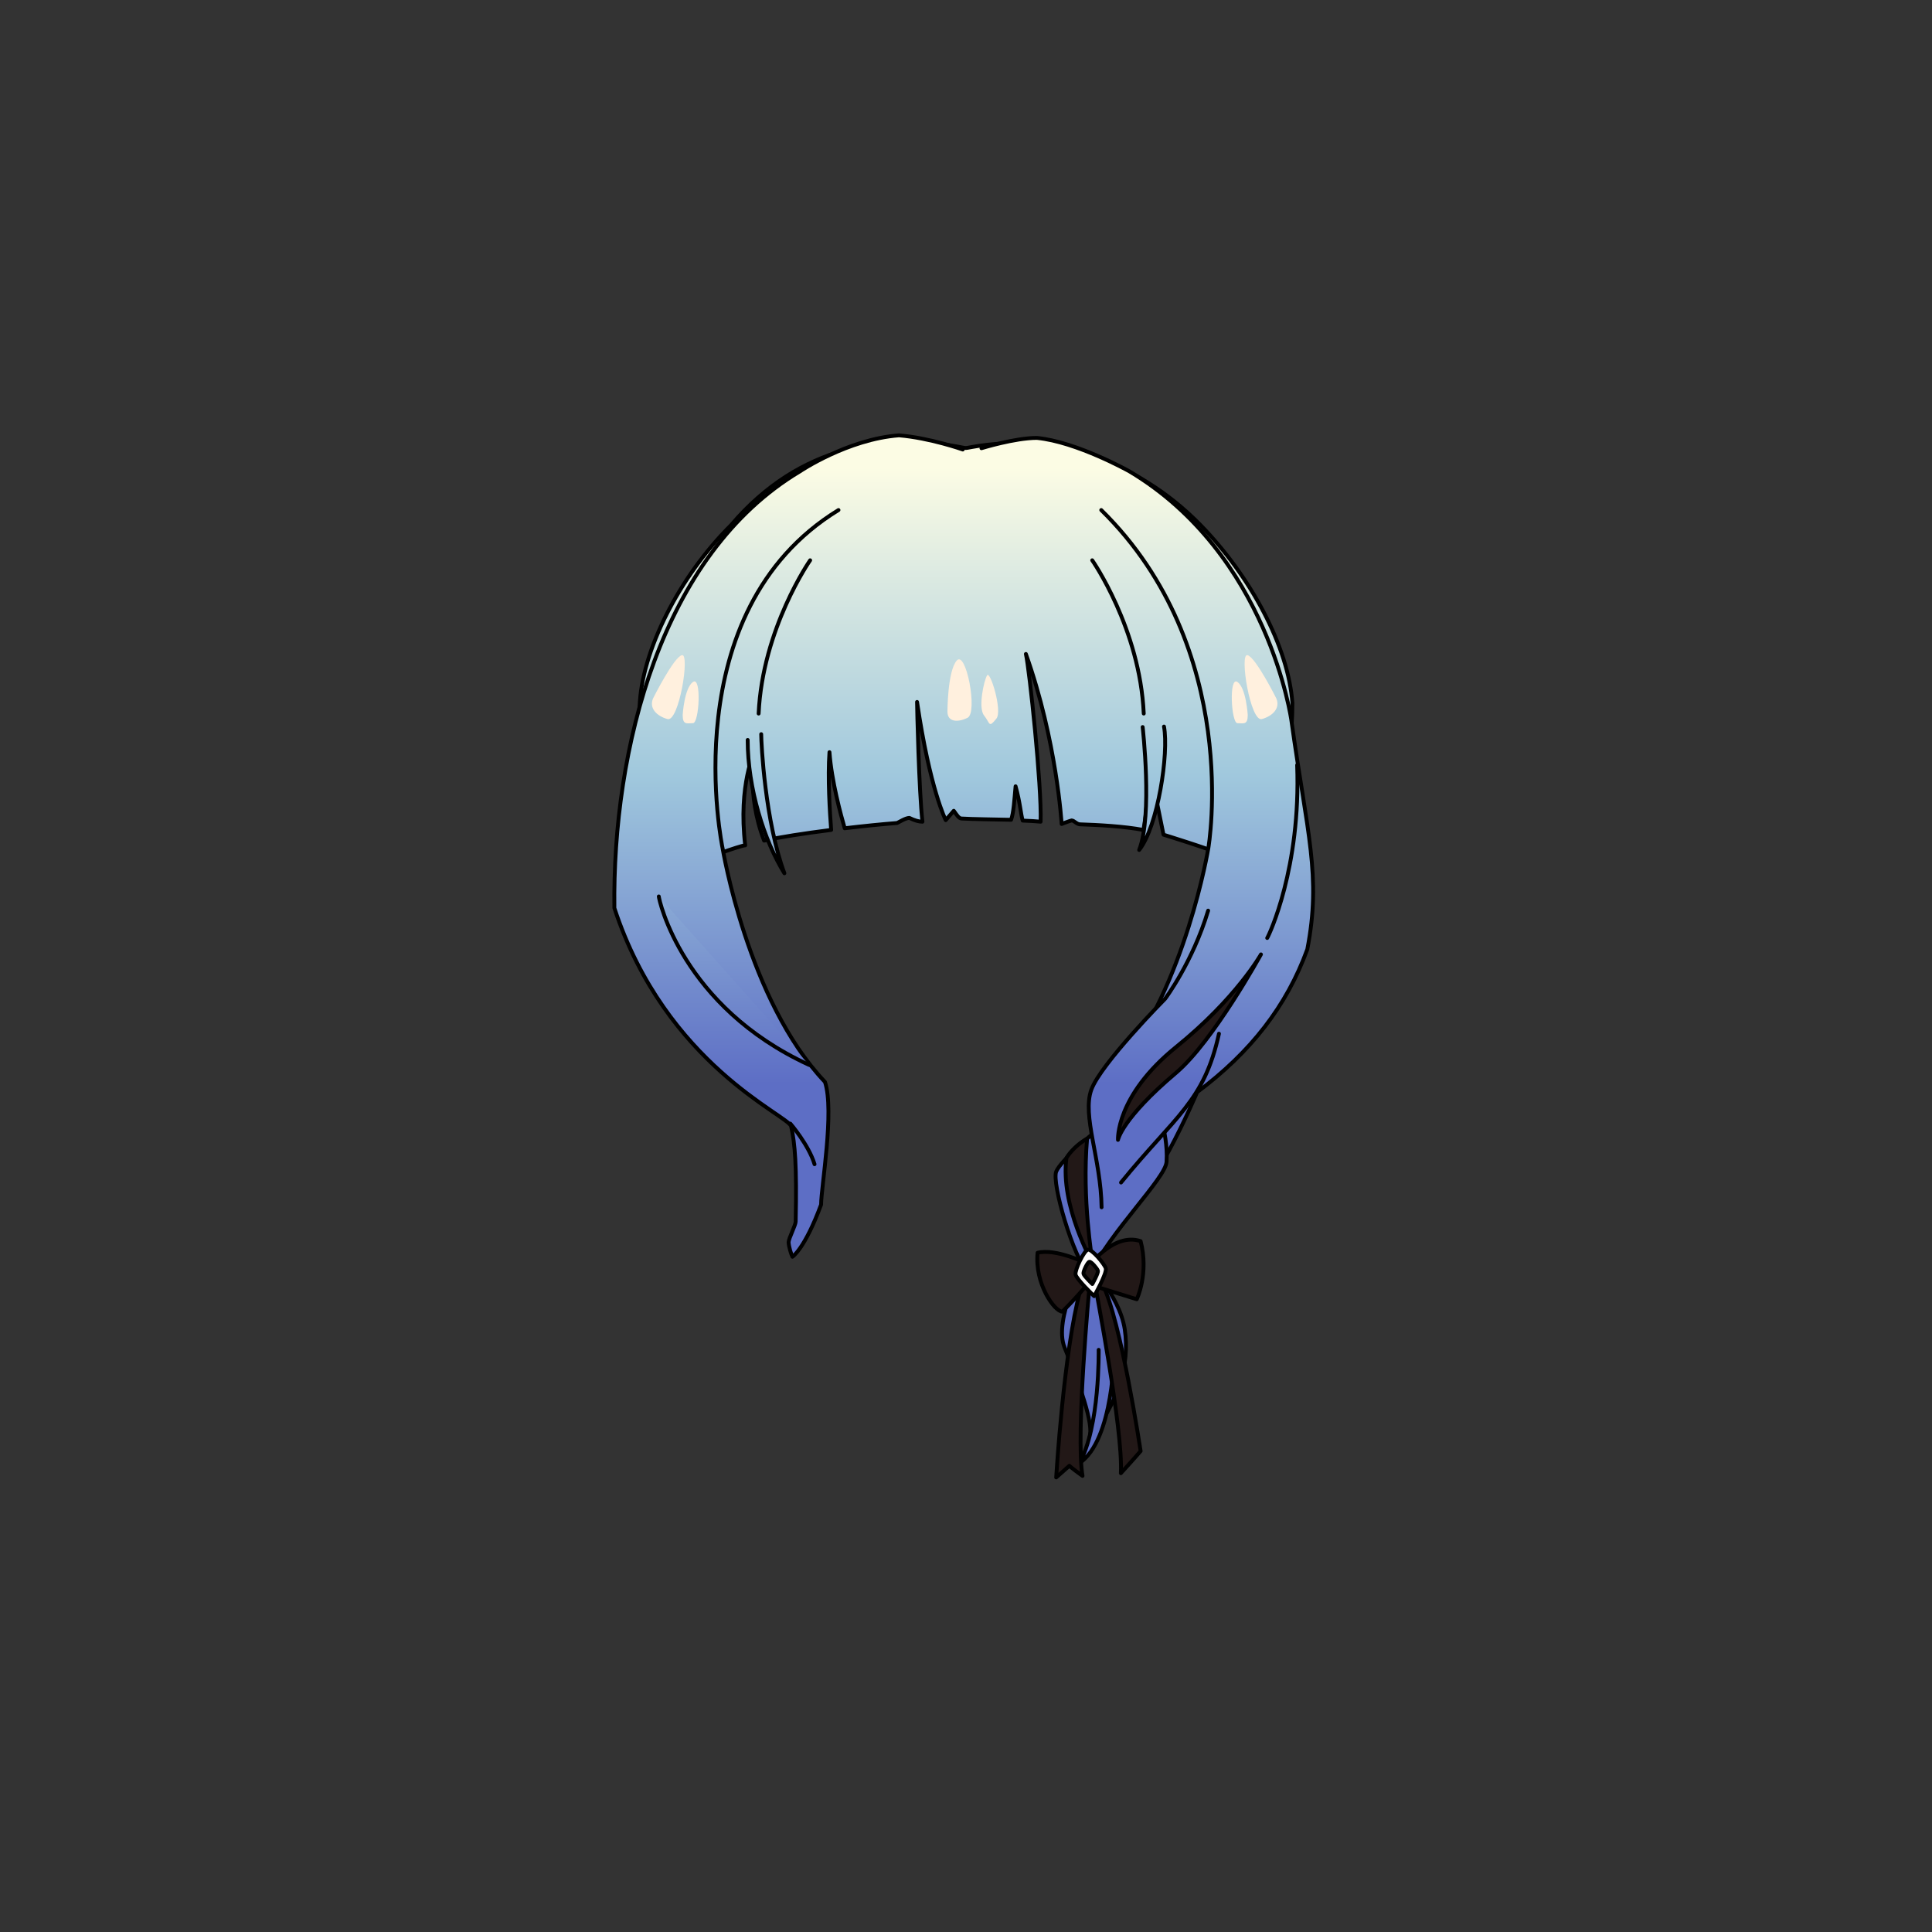 <svg xmlns="http://www.w3.org/2000/svg" width="500" height="500" version="1.1"><rect width="100%" height="100%" fill="#333333" stroke="none"/><g id="x9280"><g><g><linearGradient id="hair1XMLID_4757_" gradientUnits="userSpaceOnUse" x1="250" y1="121" x2="250" y2="280.5"><stop offset="0" style="stop-color:#FCFCE4"></stop><stop offset="0.5" style="stop-color:#A0C8DD"></stop><stop offset="1" style="stop-color:#5D6EC5"></stop></linearGradient><path style="fill:url(#hair1XMLID_4757_);stroke:#000000;stroke-linecap:round;stroke-linejoin:round;" d="M334.469,181.962c-1.02-14.462-10.725-32.714-23.785-46.08c-16.916-17.31-39.301-23.774-59.115-20.201c-0.381,0.069-0.764,0.134-1.141,0.21c-0.16,0.019-0.317,0.034-0.478,0.054c-0.16-0.02-0.317-0.035-0.478-0.054c-20.014-4.035-42.523-0.891-60.258,19.991c-13.266,13.118-23.266,32.618-23.683,47.08c0,32.694,13.666,51.104,14.227,52.325c0,0-5.229-21.928,5.742-24.67c4.113-0.686,9.78-33.574,16.455-44.566c1.829-2.195,24.358-4.665,47.994-4.677c0.54,0,1.08,0.003,1.619,0.006c23.033,0.12,44.586,2.526,46.373,4.671c6.674,10.992,10.895,52.597,15.008,53.283c10.971,2.742,5.092,16.555,5.092,16.555C318.602,234.667,334.469,211.65,334.469,181.962z"></path></g><g><path style="fill:url(#hair1XMLID_4757_);stroke:#000000;stroke-linecap:round;stroke-linejoin:round;" d="M191.634,142.934c-18.043,34.862-10.704,79.816-10.704,79.816s10.704-3.976,11.927-3.976c-1.857-15.774,2.476-24.441,2.476-24.441s-2.333,11,2.417,23.218c3.976-0.898,10.536-1.903,17.353-2.768c-0.349-4.479-0.921-13.573-0.437-20.117c0.533,7.452,2.976,16.387,3.94,19.687c4.866-0.576,9.662-1.06,13.549-1.361c0.678-0.326,2.169-1.27,3.178-1.326c1.333,0.667,2.533,0.991,3.396,0.991c-0.917-7.951-1.396-29.768-1.396-30.992c3.333,22.667,7.417,30.583,7.417,30.583s0.917-1.083,2.083-2.417c0.833,1.167,1.302,1.953,2,2c2.612,0.176,9.258,0.241,12.833,0.333c0.667-1.864,0.832-5,1.166-8.667c1.167,4.167,1.334,7.167,1.841,8.875c1.897,0.072,3.526,0.16,4.637,0.283c0.306-9.174-2.893-39.433-3.811-43.408c8,22.5,9.25,44,9.25,44s1.917-0.75,2.583-0.917c0.669,0.013,1.288,0.98,2.157,1.008c4.573,0.144,11.507,0.512,16.426,1.458c1.529-8.257,1.224-18.349,1.224-18.349l3.976,19.572c0,0,11.009,3.364,17.125,5.811c4.893-10.397,2.752-63.303-13.762-84.404"></path><linearGradient id="hair1XMLID_4759_" gradientUnits="userSpaceOnUse" x1="298.183" y1="121" x2="298.183" y2="280.5"><stop offset="0" style="stop-color:#FCFCE4"></stop><stop offset="0.5" style="stop-color:#A0C8DD"></stop><stop offset="1" style="stop-color:#5D6EC5"></stop></linearGradient><path style="fill:url(#hair1XMLID_4759_);stroke:#000000;stroke-linecap:round;stroke-linejoin:round;" d="M295.718,188.16c0,0,2.607,22.852-0.9,31.807c4.842-6.088,7.712-25.036,6.422-31.934"></path><linearGradient id="hair1XMLID_4760_" gradientUnits="userSpaceOnUse" x1="198.25" y1="121" x2="198.25" y2="280.5"><stop offset="0" style="stop-color:#FCFCE4"></stop><stop offset="0.5" style="stop-color:#A0C8DD"></stop><stop offset="1" style="stop-color:#5D6EC5"></stop></linearGradient><path style="fill:url(#hair1XMLID_4760_);stroke:#000000;stroke-linecap:round;stroke-linejoin:round;" d="M197,190c0,2.5,1,22.5,6,36c-5.25-8.449-9.5-22-9.5-34.5"></path><path style="fill:none;stroke:#000000;stroke-linecap:round;stroke-linejoin:round;" d="M209.667,145c0,0-12.333,17.667-13.333,39.667"></path><path style="fill:none;stroke:#000000;stroke-linecap:round;stroke-linejoin:round;" d="M282.666,145c0,0,12.334,17.667,13.334,39.667"></path><g><linearGradient id="hair1XMLID_4761_" gradientUnits="userSpaceOnUse" x1="204.076" y1="121" x2="204.076" y2="280.5"><stop offset="0" style="stop-color:#FCFCE4"></stop><stop offset="0.5" style="stop-color:#A0C8DD"></stop><stop offset="1" style="stop-color:#5D6EC5"></stop></linearGradient><path style="fill:url(#hair1XMLID_4761_);stroke:#000000;stroke-linecap:round;stroke-linejoin:round;" d="M217,132c-43,26.333-30,87.5-30,87.5s6.5,39.5,26.5,60.5c2.5,7.5-1,27.25-1,31.75c-4.25,11.5-7.417,13.5-7.417,13.5c-0.333-0.667-0.917-2.5-1-3.75c0.026-0.979,1.815-4.423,1.834-5.331c0.313-14.522-0.177-20.208-1.168-24.669c-0.629-2.83-32.417-15.833-45.75-56.5c-0.5-41,12-91.5,48-113c0,0,12.333-8.333,25.667-9.333c8,0.667,16.5,3.667,16.5,3.667"></path><linearGradient id="hair1XMLID_4762_" gradientUnits="userSpaceOnUse" x1="189.95" y1="137.332" x2="189.95" y2="279.982"><stop offset="0" style="stop-color:#FCFCE4"></stop><stop offset="0.5" style="stop-color:#A0C8DD"></stop><stop offset="1" style="stop-color:#5D6EC5"></stop></linearGradient><path style="fill:url(#hair1XMLID_4762_);stroke:#000000;stroke-linecap:round;stroke-linejoin:round;" d="M170.5,232c0,0.75,6,28.5,38.9,43.6"></path><linearGradient id="hair1XMLID_4763_" gradientUnits="userSpaceOnUse" x1="207.675" y1="120.999" x2="207.675" y2="280.5"><stop offset="0" style="stop-color:#FCFCE4"></stop><stop offset="0.5" style="stop-color:#A0C8DD"></stop><stop offset="1" style="stop-color:#5D6EC5"></stop></linearGradient><path style="fill:url(#hair1XMLID_4763_);stroke:#000000;stroke-linecap:round;stroke-linejoin:round;" d="M204.55,290.799c0,0,4.75,5.5,6.25,10.5"></path><g><g><linearGradient id="hair1XMLID_4764_" gradientUnits="userSpaceOnUse" x1="296.92" y1="121" x2="296.92" y2="280.5"><stop offset="0" style="stop-color:#FCFCE4"></stop><stop offset="0.5" style="stop-color:#A0C8DD"></stop><stop offset="1" style="stop-color:#5D6EC5"></stop></linearGradient><path style="fill:url(#hair1XMLID_4764_);stroke:#000000;stroke-linecap:round;stroke-linejoin:round;" d="M285,132c36.667,36,27.717,87.5,27.717,87.5s-5.828,35.398-23.418,56.99c0,0-3.966,31.177,1.701,34.177s18.822-28.021,18.822-28.021c13.845-10.313,23.178-22.313,28.511-36.979c3.666-19,0-29.667-4.116-59.167c0,0-5.898-43-41.898-64.5c0,0-13.651-7.667-23.984-8.667C262.668,113.333,254,116,254,116"></path><linearGradient id="hair1XMLID_4765_" gradientUnits="userSpaceOnUse" x1="331.868" y1="121" x2="331.868" y2="280.5"><stop offset="0" style="stop-color:#FCFCE4"></stop><stop offset="0.5" style="stop-color:#A0C8DD"></stop><stop offset="1" style="stop-color:#5D6EC5"></stop></linearGradient><path style="fill:url(#hair1XMLID_4765_);stroke:#000000;stroke-linecap:round;stroke-linejoin:round;" d="M327.951,242.75c0.5-0.75,8.75-18.25,7.75-44.75"></path><g><g><linearGradient id="hair1XMLID_4766_" gradientUnits="userSpaceOnUse" x1="283.127" y1="121" x2="283.127" y2="280.5"><stop offset="0" style="stop-color:#FCFCE4"></stop><stop offset="0.5" style="stop-color:#A0C8DD"></stop><stop offset="1" style="stop-color:#5D6EC5"></stop></linearGradient><path style="fill:url(#hair1XMLID_4766_);stroke:#000000;stroke-linecap:round;stroke-linejoin:round;" d="M280.754,326.123c-0.289,0.585-8.167,15.411-5.262,22.57c3.872,9.542,7.69,19.896,6.452,23.453c7.356-8.907,10.535-19.019,9.138-28.127C289.686,334.911,280.754,326.123,280.754,326.123z"></path><linearGradient id="hair1XMLID_4767_" gradientUnits="userSpaceOnUse" x1="283.834" y1="121" x2="283.834" y2="280.5"><stop offset="0" style="stop-color:#FCFCE4"></stop><stop offset="0.5" style="stop-color:#A0C8DD"></stop><stop offset="1" style="stop-color:#5D6EC5"></stop></linearGradient><path style="fill:url(#hair1XMLID_4767_);stroke:#000000;stroke-linecap:round;stroke-linejoin:round;" d="M288.334,349.334c0,0,0,23.333-9,29.333c5.334-9.333,5-29.333,5-29.333"></path></g><linearGradient id="hair1XMLID_4768_" gradientUnits="userSpaceOnUse" x1="287.568" y1="121" x2="287.568" y2="280.5"><stop offset="0" style="stop-color:#FCFCE4"></stop><stop offset="0.5" style="stop-color:#A0C8DD"></stop><stop offset="1" style="stop-color:#5D6EC5"></stop></linearGradient><path style="fill:url(#hair1XMLID_4768_);stroke:#000000;stroke-linecap:round;stroke-linejoin:round;" d="M283.032,293.21c0,0-8.488,7.102-9.683,9.983c-1.193,2.883,4.218,21.886,8.559,26.914c5.44-11.465,19.707-25.104,19.996-29.43c0.288-4.327-0.77-8.506-0.77-8.506"></path><path style="fill:#221817;stroke:#000000;stroke-linecap:round;stroke-linejoin:round;" d="M282.667,326.667c0,0-8.334-14.667-6.667-27c1-1.667,3-3.667,5.333-5C280,310.667,282.667,325.334,282.667,326.667z"></path><linearGradient id="hair1XMLID_4769_" gradientUnits="userSpaceOnUse" x1="302.793" y1="121" x2="302.793" y2="280.5"><stop offset="0" style="stop-color:#FCFCE4"></stop><stop offset="0.5" style="stop-color:#A0C8DD"></stop><stop offset="1" style="stop-color:#5D6EC5"></stop></linearGradient><path style="fill:url(#hair1XMLID_4769_);stroke:#000000;stroke-linecap:round;stroke-linejoin:round;" d="M290.119,306.035c14.214-17.443,21.472-20.889,25.349-38.516"></path><linearGradient id="hair1XMLID_4770_" gradientUnits="userSpaceOnUse" x1="297.214" y1="121" x2="297.214" y2="280.5"><stop offset="0" style="stop-color:#FCFCE4"></stop><stop offset="0.5" style="stop-color:#A0C8DD"></stop><stop offset="1" style="stop-color:#5D6EC5"></stop></linearGradient><path style="fill:url(#hair1XMLID_4770_);stroke:#000000;stroke-linecap:round;stroke-linejoin:round;" d="M285.089,312.446c-0.167-12.53-5.097-23.735-2.646-30.446c2.45-6.71,19.101-23.527,19.101-23.527s7.123-9.473,11.123-22.806"></path><path style="fill:#221817;stroke:#000000;stroke-linecap:round;stroke-linejoin:round;" d="M289.333,295c0,0-0.667-11.333,15-24s22-24,22-24s-12.333,22.5-22,30.667C290.302,289.521,289.333,295,289.333,295z"></path></g></g><g><g><path style="fill:#221817;stroke:#000000;stroke-linecap:round;stroke-linejoin:round;" d="M281.959,332.836c0,0-3.609,38.695-1.805,49.122c-2.807-2.006-3.408-2.607-3.408-2.607l-3.409,3.008c0,0,2.005-33.081,6.216-48.319C281.156,332.034,281.959,332.836,281.959,332.836z"></path><path style="fill:#221817;stroke:#000000;stroke-linecap:round;stroke-linejoin:round;" d="M283.462,332.535c0,0.902,7.219,37.293,6.617,48.722c3.308-3.609,5.112-5.715,5.112-5.715s-5.112-33.984-9.925-43.308C282.86,330.13,283.462,332.535,283.462,332.535z"></path></g><g><path style="fill:#221817;stroke:#000000;stroke-linecap:round;stroke-linejoin:round;" d="M281.357,328.226c0,0,6.616-9.425,13.834-7.019c2.205,8.421-1.002,15.038-1.002,15.038l-11.629-3.608L281.357,328.226z"></path><path style="fill:#221817;stroke:#000000;stroke-linecap:round;stroke-linejoin:round;" d="M281.357,327.022c0,0-8.02-4.01-12.831-2.807c-0.803,8.021,4.41,15.238,6.415,15.238c4.813-4.813,7.218-8.021,7.218-8.021L281.357,327.022z"></path></g><g><path style="fill:#FCFBFB;stroke:#000000;stroke-linecap:round;stroke-linejoin:round;" d="M283.161,335.441c0,0-4.61-4.41-4.812-5.612c-0.201-1.203,2.206-6.218,3.208-6.417c1.003-0.2,4.211,3.608,4.611,4.812S283.161,335.441,283.161,335.441z"></path><path style="fill:#221817;stroke:#000000;stroke-linecap:round;stroke-linejoin:round;" d="M282.695,332.298c0,0-2.202-2.106-2.298-2.681c-0.097-0.574,1.054-2.97,1.532-3.065c0.479-0.095,2.011,1.724,2.202,2.298C284.323,329.425,282.695,332.298,282.695,332.298z"></path></g></g></g></g><g><path style="fill:#FFF0DE;" d="M169.008,180.757c0,0,5.335-10.679,7.472-11.21c2.136-0.534-0.744,17.4-3.738,16.547C169.941,185.294,167.939,183.293,169.008,180.757z"></path><path style="fill:#FFF0DE;" d="M176.678,185.023c0,0,0.411-6.983,2.67-8.538c2.259-1.557,1.602,10.673,0,10.673C177.746,187.159,176.678,187.694,176.678,185.023z"></path><g><g><path style="fill:#FFF0DE;" d="M330.313,180.753c0,0-5.337-10.675-7.472-11.207c-2.134-0.534,0.743,17.4,3.734,16.547C329.379,185.293,331.381,183.293,330.313,180.753z"></path><path style="fill:#FFF0DE;" d="M322.915,185.024c0,0-0.411-6.984-2.672-8.541c-2.26-1.555-1.6,10.676,0,10.676C321.847,187.159,322.915,187.694,322.915,185.024z"></path><path style="fill:#FFF0DE;" d="M245.198,184.165c0,0,0-10.41,2.403-13.211c2.399-2.802,5.522,13.451,2.803,14.811C248.001,186.967,245.198,186.967,245.198,184.165z"></path><path style="fill:#FFF0DE;" d="M254.675,185.165c-1.606-2.003,0-9.208,0.799-10.41c0.801-1.201,4.002,9.207,2.402,11.208C255.812,188.542,256.274,187.165,254.675,185.165z"></path></g></g></g></g></g></g></svg>